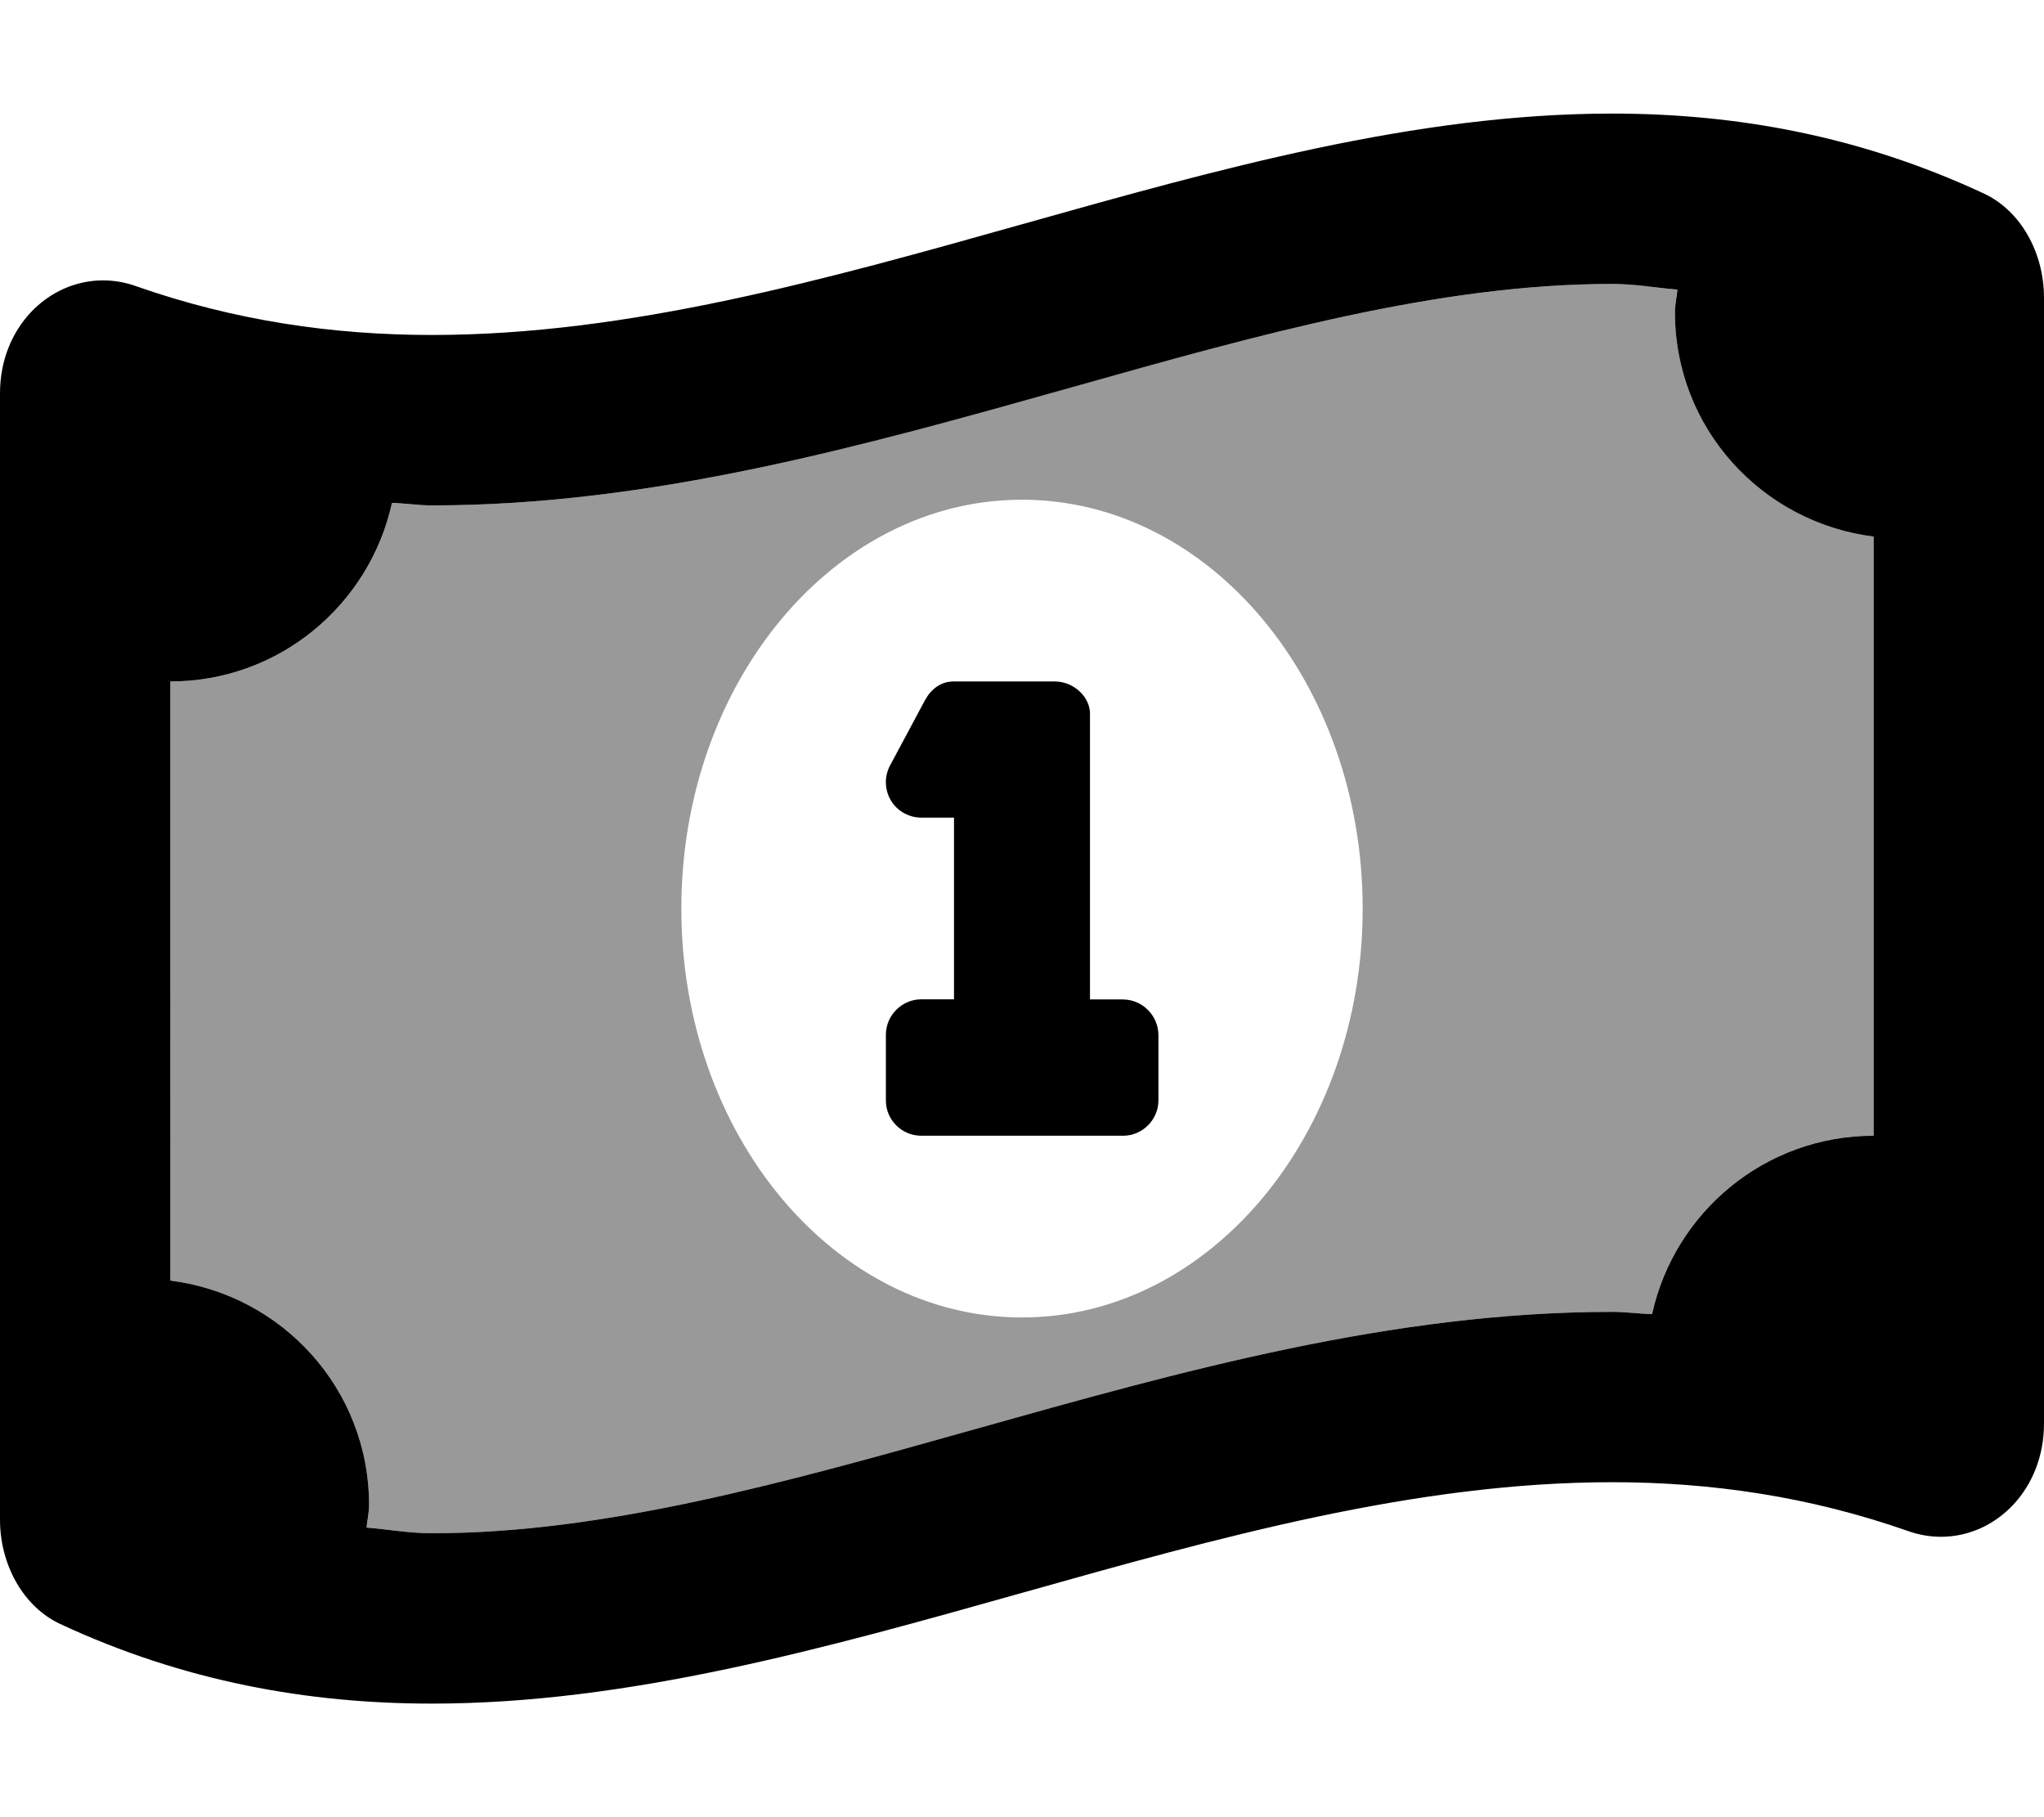<svg xmlns="http://www.w3.org/2000/svg" viewBox="0 0 576 512"><!--! Font Awesome Pro 6.0.0-beta1 by @fontawesome - https://fontawesome.com License - https://fontawesome.com/license (Commercial License) --><defs><style>.fa-secondary{opacity:.4}</style></defs><path class="fa-primary" d="M316.4 281.6h-9.242V201.1C307.2 196.5 302.7 192 297.2 192h-28.44C265.1 192 262.3 194.2 260.6 197.4L250.7 215.9c-1.555 3.109-1.398 6.844 .463 9.801c1.713 2.801 4.982 4.666 8.4 4.666h9.275v51.2H259.6c-5.443 0-9.957 4.514-9.957 9.957v18.49C249.6 315.5 254.1 320 259.6 320h56.89c5.445 0 9.957-4.512 9.957-9.957V291.6C326.4 286.1 321.9 281.6 316.4 281.6zM559 54.5C524.1 38.25 489.2 32 454.3 32C343.5 32 232.5 94.38 121.7 94.38c-27.79 0-55.57-4-83.36-13.75C35.21 79.5 32.06 79 29.03 79C13.5 79 0 92.38 0 110.8v317.4c0 12.62 6.525 24.5 16.99 29.38C51.86 473.8 86.85 480 121.7 480c110.8 0 221.7-62.38 332.6-62.38c27.79 0 55.57 4 83.36 13.75c3.15 1.125 6.301 1.625 9.338 1.625C562.5 433 576 419.6 576 401.1V83.88C576 71.25 569.5 59.38 559 54.5zM528 320c-30.62 0-56.15 21.54-62.44 50.28c-3.799-.129-7.42-.654-11.28-.654c-62.03 0-121.6 16.77-179.3 32.98C221.3 417.7 170.5 432 121.7 432c-6.389 0-12.27-1.089-18.4-1.597C103.5 428.3 104 426.2 104 424c0-32.61-24.47-59.22-56-63.19V192c30.62 0 56.15-21.54 62.44-50.28C114.2 141.8 117.9 142.4 121.7 142.4c62.03 0 121.6-16.77 179.3-32.98C354.7 94.28 405.5 80 454.3 80c6.389 0 12.27 1.089 18.4 1.597C472.5 83.73 472 85.8 472 88c0 32.61 24.47 59.22 56 63.19V320z"/><path class="fa-secondary" d="M472 88c0-2.195 .451-4.268 .675-6.403C466.5 81.09 460.7 80 454.3 80c-48.78 0-99.54 14.28-153.3 29.39C243.4 125.6 183.8 142.4 121.7 142.4c-3.863 0-7.482-.525-11.28-.654C104.2 170.5 78.63 192 48 192v168.8C79.53 364.8 104 391.4 104 424c0 2.195-.451 4.268-.675 6.403C109.5 430.9 115.3 432 121.7 432c48.78 0 99.54-14.28 153.3-29.39c57.64-16.21 117.2-32.98 179.3-32.98c3.861 0 7.482 .525 11.28 .654C471.8 341.5 497.4 320 528 320V151.2C496.5 147.2 472 120.6 472 88zM288 371.2c-53.02 0-96-51.58-96-115.2c0-63.62 42.98-115.2 96-115.2c53.02 0 96 51.58 96 115.2C384 319.6 341 371.2 288 371.2z"/></svg>